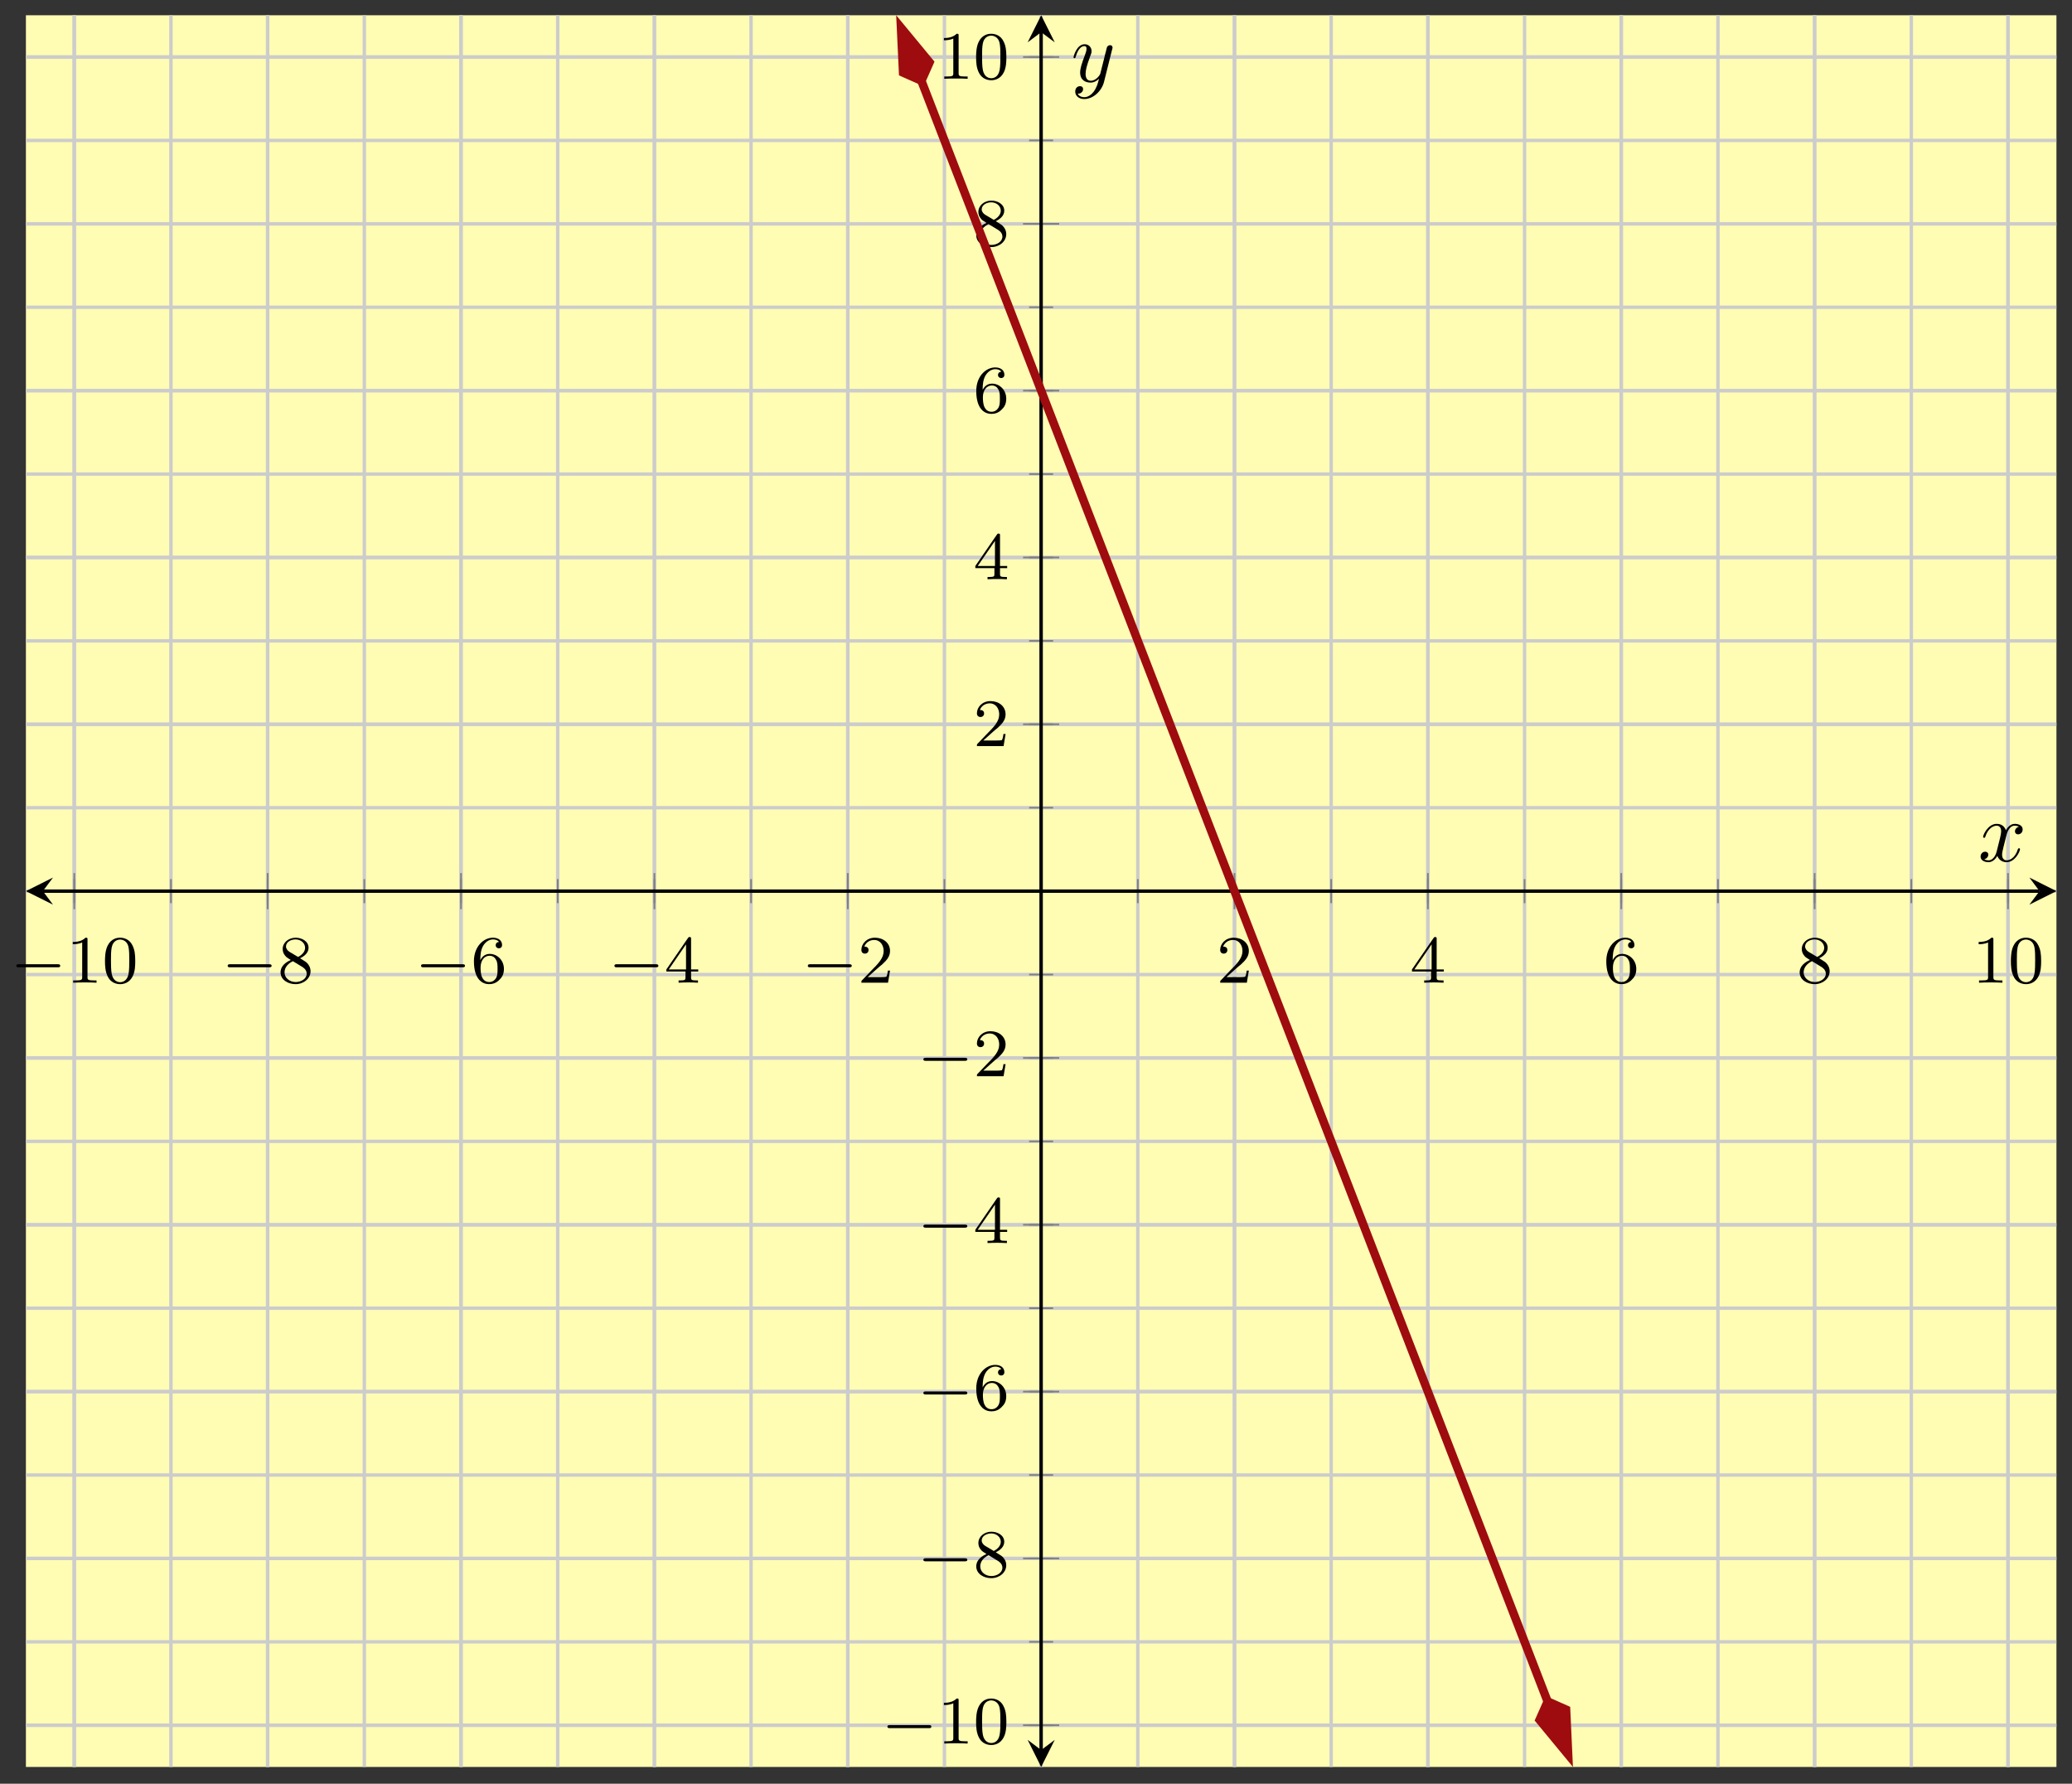 <?xml version="1.0" encoding="UTF-8"?>
<svg xmlns="http://www.w3.org/2000/svg" xmlns:xlink="http://www.w3.org/1999/xlink" width="244pt" height="210pt" viewBox="0 0 244 210" version="1.1">
<rect x="0" y="0" width="244" height="210" fill="#333333" stroke="none"/>
<defs>
<g>
<symbol overflow="visible" id="glyph0-0">
<path style="stroke:none;" d=""/>
</symbol>
<symbol overflow="visible" id="glyph0-1">
<path style="stroke:none;" d="M 5.562 -1.812 C 5.703 -1.812 5.875 -1.812 5.875 -1.984 C 5.875 -2.172 5.703 -2.172 5.562 -2.172 L 1 -2.172 C 0.875 -2.172 0.703 -2.172 0.703 -1.984 C 0.703 -1.812 0.875 -1.812 1 -1.812 Z M 5.562 -1.812 "/>
</symbol>
<symbol overflow="visible" id="glyph1-0">
<path style="stroke:none;" d=""/>
</symbol>
<symbol overflow="visible" id="glyph1-1">
<path style="stroke:none;" d="M 2.5 -5.078 C 2.5 -5.297 2.484 -5.297 2.266 -5.297 C 1.938 -4.984 1.516 -4.797 0.766 -4.797 L 0.766 -4.531 C 0.984 -4.531 1.406 -4.531 1.875 -4.734 L 1.875 -0.656 C 1.875 -0.359 1.844 -0.266 1.094 -0.266 L 0.812 -0.266 L 0.812 0 C 1.141 -0.031 1.828 -0.031 2.188 -0.031 C 2.547 -0.031 3.234 -0.031 3.562 0 L 3.562 -0.266 L 3.281 -0.266 C 2.531 -0.266 2.5 -0.359 2.5 -0.656 Z M 2.5 -5.078 "/>
</symbol>
<symbol overflow="visible" id="glyph1-2">
<path style="stroke:none;" d="M 3.891 -2.547 C 3.891 -3.391 3.812 -3.906 3.547 -4.422 C 3.203 -5.125 2.547 -5.297 2.109 -5.297 C 1.109 -5.297 0.734 -4.547 0.625 -4.328 C 0.344 -3.75 0.328 -2.953 0.328 -2.547 C 0.328 -2.016 0.344 -1.219 0.734 -0.578 C 1.094 0.016 1.688 0.172 2.109 0.172 C 2.5 0.172 3.172 0.047 3.578 -0.734 C 3.875 -1.312 3.891 -2.031 3.891 -2.547 Z M 2.109 -0.062 C 1.844 -0.062 1.297 -0.188 1.125 -1.016 C 1.031 -1.469 1.031 -2.219 1.031 -2.641 C 1.031 -3.188 1.031 -3.75 1.125 -4.188 C 1.297 -5 1.906 -5.078 2.109 -5.078 C 2.375 -5.078 2.938 -4.938 3.094 -4.219 C 3.188 -3.781 3.188 -3.172 3.188 -2.641 C 3.188 -2.172 3.188 -1.453 3.094 -1 C 2.922 -0.172 2.375 -0.062 2.109 -0.062 Z M 2.109 -0.062 "/>
</symbol>
<symbol overflow="visible" id="glyph1-3">
<path style="stroke:none;" d="M 2.641 -2.875 C 3.094 -3.094 3.641 -3.484 3.641 -4.109 C 3.641 -4.875 2.859 -5.297 2.125 -5.297 C 1.281 -5.297 0.594 -4.719 0.594 -3.969 C 0.594 -3.672 0.688 -3.406 0.891 -3.172 C 1.031 -3 1.062 -2.984 1.547 -2.672 C 0.562 -2.234 0.344 -1.656 0.344 -1.219 C 0.344 -0.328 1.234 0.172 2.109 0.172 C 3.078 0.172 3.875 -0.5 3.875 -1.344 C 3.875 -1.844 3.609 -2.172 3.469 -2.312 C 3.344 -2.438 3.328 -2.453 2.641 -2.875 Z M 1.406 -3.625 C 1.172 -3.766 0.984 -4 0.984 -4.266 C 0.984 -4.766 1.531 -5.094 2.109 -5.094 C 2.719 -5.094 3.234 -4.672 3.234 -4.109 C 3.234 -3.656 2.875 -3.266 2.406 -3.031 Z M 1.797 -2.531 C 1.828 -2.516 2.734 -1.953 2.875 -1.875 C 3 -1.797 3.422 -1.547 3.422 -1.062 C 3.422 -0.453 2.766 -0.078 2.125 -0.078 C 1.406 -0.078 0.812 -0.562 0.812 -1.219 C 0.812 -1.812 1.25 -2.281 1.797 -2.531 Z M 1.797 -2.531 "/>
</symbol>
<symbol overflow="visible" id="glyph1-4">
<path style="stroke:none;" d="M 1.094 -2.641 C 1.094 -3.297 1.156 -3.875 1.438 -4.359 C 1.688 -4.766 2.094 -5.094 2.594 -5.094 C 2.75 -5.094 3.109 -5.062 3.297 -4.797 C 2.938 -4.766 2.906 -4.5 2.906 -4.422 C 2.906 -4.172 3.094 -4.047 3.281 -4.047 C 3.422 -4.047 3.656 -4.125 3.656 -4.438 C 3.656 -4.906 3.297 -5.297 2.578 -5.297 C 1.469 -5.297 0.344 -4.25 0.344 -2.531 C 0.344 -0.359 1.359 0.172 2.125 0.172 C 2.516 0.172 2.922 0.062 3.281 -0.281 C 3.609 -0.594 3.875 -0.922 3.875 -1.625 C 3.875 -2.656 3.078 -3.391 2.203 -3.391 C 1.625 -3.391 1.281 -3.031 1.094 -2.641 Z M 2.125 -0.078 C 1.703 -0.078 1.438 -0.359 1.328 -0.594 C 1.141 -0.953 1.125 -1.484 1.125 -1.797 C 1.125 -2.578 1.547 -3.172 2.172 -3.172 C 2.562 -3.172 2.812 -2.969 2.953 -2.688 C 3.125 -2.391 3.125 -2.031 3.125 -1.625 C 3.125 -1.219 3.125 -0.875 2.969 -0.578 C 2.75 -0.219 2.484 -0.078 2.125 -0.078 Z M 2.125 -0.078 "/>
</symbol>
<symbol overflow="visible" id="glyph1-5">
<path style="stroke:none;" d="M 3.141 -5.156 C 3.141 -5.312 3.141 -5.375 2.969 -5.375 C 2.875 -5.375 2.859 -5.375 2.781 -5.266 L 0.234 -1.562 L 0.234 -1.312 L 2.484 -1.312 L 2.484 -0.641 C 2.484 -0.344 2.469 -0.266 1.844 -0.266 L 1.672 -0.266 L 1.672 0 C 2.344 -0.031 2.359 -0.031 2.812 -0.031 C 3.266 -0.031 3.281 -0.031 3.953 0 L 3.953 -0.266 L 3.781 -0.266 C 3.156 -0.266 3.141 -0.344 3.141 -0.641 L 3.141 -1.312 L 3.984 -1.312 L 3.984 -1.562 L 3.141 -1.562 Z M 2.547 -4.516 L 2.547 -1.562 L 0.516 -1.562 Z M 2.547 -4.516 "/>
</symbol>
<symbol overflow="visible" id="glyph1-6">
<path style="stroke:none;" d="M 2.25 -1.625 C 2.375 -1.75 2.703 -2.016 2.844 -2.125 C 3.328 -2.578 3.797 -3.016 3.797 -3.734 C 3.797 -4.688 3 -5.297 2.016 -5.297 C 1.047 -5.297 0.422 -4.578 0.422 -3.859 C 0.422 -3.469 0.734 -3.422 0.844 -3.422 C 1.016 -3.422 1.266 -3.531 1.266 -3.844 C 1.266 -4.25 0.859 -4.25 0.766 -4.25 C 1 -4.844 1.531 -5.031 1.922 -5.031 C 2.656 -5.031 3.047 -4.406 3.047 -3.734 C 3.047 -2.906 2.469 -2.297 1.516 -1.344 L 0.516 -0.297 C 0.422 -0.219 0.422 -0.203 0.422 0 L 3.562 0 L 3.797 -1.422 L 3.547 -1.422 C 3.531 -1.266 3.469 -0.875 3.375 -0.719 C 3.328 -0.656 2.719 -0.656 2.594 -0.656 L 1.172 -0.656 Z M 2.25 -1.625 "/>
</symbol>
<symbol overflow="visible" id="glyph2-0">
<path style="stroke:none;" d=""/>
</symbol>
<symbol overflow="visible" id="glyph2-1">
<path style="stroke:none;" d="M 3.328 -3.016 C 3.391 -3.266 3.625 -4.188 4.312 -4.188 C 4.359 -4.188 4.609 -4.188 4.812 -4.062 C 4.531 -4 4.344 -3.766 4.344 -3.516 C 4.344 -3.359 4.453 -3.172 4.719 -3.172 C 4.938 -3.172 5.25 -3.344 5.25 -3.75 C 5.25 -4.266 4.672 -4.406 4.328 -4.406 C 3.75 -4.406 3.406 -3.875 3.281 -3.656 C 3.031 -4.312 2.5 -4.406 2.203 -4.406 C 1.172 -4.406 0.594 -3.125 0.594 -2.875 C 0.594 -2.766 0.703 -2.766 0.719 -2.766 C 0.797 -2.766 0.828 -2.797 0.844 -2.875 C 1.188 -3.938 1.844 -4.188 2.188 -4.188 C 2.375 -4.188 2.719 -4.094 2.719 -3.516 C 2.719 -3.203 2.547 -2.547 2.188 -1.141 C 2.031 -0.531 1.672 -0.109 1.234 -0.109 C 1.172 -0.109 0.953 -0.109 0.734 -0.234 C 0.984 -0.297 1.203 -0.5 1.203 -0.781 C 1.203 -1.047 0.984 -1.125 0.844 -1.125 C 0.531 -1.125 0.297 -0.875 0.297 -0.547 C 0.297 -0.094 0.781 0.109 1.219 0.109 C 1.891 0.109 2.25 -0.594 2.266 -0.641 C 2.391 -0.281 2.75 0.109 3.344 0.109 C 4.375 0.109 4.938 -1.172 4.938 -1.422 C 4.938 -1.531 4.859 -1.531 4.828 -1.531 C 4.734 -1.531 4.719 -1.484 4.688 -1.422 C 4.359 -0.344 3.688 -0.109 3.375 -0.109 C 2.984 -0.109 2.828 -0.422 2.828 -0.766 C 2.828 -0.984 2.875 -1.203 2.984 -1.641 Z M 3.328 -3.016 "/>
</symbol>
<symbol overflow="visible" id="glyph2-2">
<path style="stroke:none;" d="M 4.844 -3.797 C 4.891 -3.938 4.891 -3.953 4.891 -4.031 C 4.891 -4.203 4.75 -4.297 4.594 -4.297 C 4.5 -4.297 4.344 -4.234 4.25 -4.094 C 4.234 -4.031 4.141 -3.734 4.109 -3.547 C 4.031 -3.297 3.969 -3.016 3.906 -2.75 L 3.453 -0.953 C 3.422 -0.812 2.984 -0.109 2.328 -0.109 C 1.828 -0.109 1.719 -0.547 1.719 -0.922 C 1.719 -1.375 1.891 -2 2.219 -2.875 C 2.375 -3.281 2.422 -3.391 2.422 -3.594 C 2.422 -4.031 2.109 -4.406 1.609 -4.406 C 0.656 -4.406 0.297 -2.953 0.297 -2.875 C 0.297 -2.766 0.391 -2.766 0.406 -2.766 C 0.516 -2.766 0.516 -2.797 0.562 -2.953 C 0.844 -3.891 1.234 -4.188 1.578 -4.188 C 1.656 -4.188 1.828 -4.188 1.828 -3.875 C 1.828 -3.625 1.719 -3.359 1.656 -3.172 C 1.25 -2.109 1.078 -1.547 1.078 -1.078 C 1.078 -0.188 1.703 0.109 2.297 0.109 C 2.688 0.109 3.016 -0.062 3.297 -0.344 C 3.172 0.172 3.047 0.672 2.656 1.203 C 2.391 1.531 2.016 1.828 1.562 1.828 C 1.422 1.828 0.969 1.797 0.797 1.406 C 0.953 1.406 1.094 1.406 1.219 1.281 C 1.328 1.203 1.422 1.062 1.422 0.875 C 1.422 0.562 1.156 0.531 1.062 0.531 C 0.828 0.531 0.5 0.688 0.5 1.172 C 0.5 1.672 0.938 2.047 1.562 2.047 C 2.578 2.047 3.609 1.141 3.891 0.016 Z M 4.844 -3.797 "/>
</symbol>
</g>
<clipPath id="clip1">
  <path d="M 94 1.797 L 197 1.797 L 197 208.027 L 94 208.027 Z M 94 1.797 "/>
</clipPath>
<clipPath id="clip2">
  <path d="M 92 1.797 L 124 1.797 L 124 24 L 92 24 Z M 92 1.797 "/>
</clipPath>
<clipPath id="clip3">
  <path d="M 167 186 L 199 186 L 199 208.027 L 167 208.027 Z M 167 186 "/>
</clipPath>
</defs>
<g id="surface1">
<path style=" stroke:none;fill-rule:nonzero;fill:rgb(100%,98.47%,70.001%);fill-opacity:1;" d="M 3.051 208.027 L 242.168 208.027 L 242.168 1.797 L 3.051 1.797 Z M 3.051 208.027 "/>
<path style="fill:none;stroke-width:0.399;stroke-linecap:butt;stroke-linejoin:miter;stroke:rgb(79.999%,79.999%,79.999%);stroke-opacity:1;stroke-miterlimit:10;" d="M 5.693 0.001 L 5.693 206.226 M 17.08 0.001 L 17.08 206.226 M 28.466 0.001 L 28.466 206.226 M 39.852 0.001 L 39.852 206.226 M 51.238 0.001 L 51.238 206.226 M 62.624 0.001 L 62.624 206.226 M 74.01 0.001 L 74.01 206.226 M 85.396 0.001 L 85.396 206.226 M 96.783 0.001 L 96.783 206.226 M 108.165 0.001 L 108.165 206.226 M 119.551 0.001 L 119.551 206.226 M 130.937 0.001 L 130.937 206.226 M 142.323 0.001 L 142.323 206.226 M 153.709 0.001 L 153.709 206.226 M 165.096 0.001 L 165.096 206.226 M 176.482 0.001 L 176.482 206.226 M 187.868 0.001 L 187.868 206.226 M 199.254 0.001 L 199.254 206.226 M 210.64 0.001 L 210.64 206.226 M 222.026 0.001 L 222.026 206.226 M 233.412 0.001 L 233.412 206.226 " transform="matrix(1,0,0,-1,3.052,208.029)"/>
<path style="fill:none;stroke-width:0.399;stroke-linecap:butt;stroke-linejoin:miter;stroke:rgb(79.999%,79.999%,79.999%);stroke-opacity:1;stroke-miterlimit:10;" d="M 5.693 0.001 L 5.693 206.226 M 28.466 0.001 L 28.466 206.226 M 51.238 0.001 L 51.238 206.226 M 74.01 0.001 L 74.01 206.226 M 96.783 0.001 L 96.783 206.226 M 142.323 0.001 L 142.323 206.226 M 165.096 0.001 L 165.096 206.226 M 187.868 0.001 L 187.868 206.226 M 210.64 0.001 L 210.64 206.226 M 233.412 0.001 L 233.412 206.226 " transform="matrix(1,0,0,-1,3.052,208.029)"/>
<path style="fill:none;stroke-width:0.399;stroke-linecap:butt;stroke-linejoin:miter;stroke:rgb(79.999%,79.999%,79.999%);stroke-opacity:1;stroke-miterlimit:10;" d="M -0.002 4.911 L 239.104 4.911 M -0.002 14.731 L 239.104 14.731 M -0.002 24.551 L 239.104 24.551 M -0.002 34.371 L 239.104 34.371 M -0.002 44.191 L 239.104 44.191 M -0.002 54.012 L 239.104 54.012 M -0.002 63.832 L 239.104 63.832 M -0.002 73.652 L 239.104 73.652 M -0.002 83.472 L 239.104 83.472 M -0.002 93.292 L 239.104 93.292 M -0.002 103.112 L 239.104 103.112 M -0.002 112.936 L 239.104 112.936 M -0.002 122.756 L 239.104 122.756 M -0.002 132.576 L 239.104 132.576 M -0.002 142.396 L 239.104 142.396 M -0.002 152.216 L 239.104 152.216 M -0.002 162.036 L 239.104 162.036 M -0.002 171.856 L 239.104 171.856 M -0.002 181.676 L 239.104 181.676 M -0.002 191.496 L 239.104 191.496 M -0.002 201.316 L 239.104 201.316 " transform="matrix(1,0,0,-1,3.052,208.029)"/>
<path style="fill:none;stroke-width:0.399;stroke-linecap:butt;stroke-linejoin:miter;stroke:rgb(79.999%,79.999%,79.999%);stroke-opacity:1;stroke-miterlimit:10;" d="M -0.002 4.911 L 239.104 4.911 M -0.002 24.551 L 239.104 24.551 M -0.002 44.191 L 239.104 44.191 M -0.002 63.832 L 239.104 63.832 M -0.002 83.472 L 239.104 83.472 M -0.002 122.756 L 239.104 122.756 M -0.002 142.396 L 239.104 142.396 M -0.002 162.036 L 239.104 162.036 M -0.002 181.676 L 239.104 181.676 M -0.002 201.316 L 239.104 201.316 " transform="matrix(1,0,0,-1,3.052,208.029)"/>
<path style="fill:none;stroke-width:0.199;stroke-linecap:butt;stroke-linejoin:miter;stroke:rgb(50%,50%,50%);stroke-opacity:1;stroke-miterlimit:10;" d="M 5.693 101.698 L 5.693 104.53 M 17.08 101.698 L 17.08 104.53 M 28.466 101.698 L 28.466 104.53 M 39.852 101.698 L 39.852 104.53 M 51.238 101.698 L 51.238 104.53 M 62.624 101.698 L 62.624 104.53 M 74.01 101.698 L 74.01 104.53 M 85.396 101.698 L 85.396 104.53 M 96.783 101.698 L 96.783 104.53 M 108.165 101.698 L 108.165 104.53 M 119.551 101.698 L 119.551 104.53 M 130.937 101.698 L 130.937 104.53 M 142.323 101.698 L 142.323 104.53 M 153.709 101.698 L 153.709 104.53 M 165.096 101.698 L 165.096 104.53 M 176.482 101.698 L 176.482 104.53 M 187.868 101.698 L 187.868 104.53 M 199.254 101.698 L 199.254 104.53 M 210.64 101.698 L 210.64 104.53 M 222.026 101.698 L 222.026 104.53 M 233.412 101.698 L 233.412 104.53 " transform="matrix(1,0,0,-1,3.052,208.029)"/>
<path style="fill:none;stroke-width:0.199;stroke-linecap:butt;stroke-linejoin:miter;stroke:rgb(50%,50%,50%);stroke-opacity:1;stroke-miterlimit:10;" d="M 5.693 100.987 L 5.693 105.24 M 28.466 100.987 L 28.466 105.24 M 51.238 100.987 L 51.238 105.24 M 74.01 100.987 L 74.01 105.24 M 96.783 100.987 L 96.783 105.24 M 142.323 100.987 L 142.323 105.24 M 165.096 100.987 L 165.096 105.24 M 187.868 100.987 L 187.868 105.24 M 210.64 100.987 L 210.64 105.24 M 233.412 100.987 L 233.412 105.24 " transform="matrix(1,0,0,-1,3.052,208.029)"/>
<path style="fill:none;stroke-width:0.199;stroke-linecap:butt;stroke-linejoin:miter;stroke:rgb(50%,50%,50%);stroke-opacity:1;stroke-miterlimit:10;" d="M 118.137 4.911 L 120.969 4.911 M 118.137 14.731 L 120.969 14.731 M 118.137 24.551 L 120.969 24.551 M 118.137 34.371 L 120.969 34.371 M 118.137 44.191 L 120.969 44.191 M 118.137 54.012 L 120.969 54.012 M 118.137 63.832 L 120.969 63.832 M 118.137 73.652 L 120.969 73.652 M 118.137 83.472 L 120.969 83.472 M 118.137 93.292 L 120.969 93.292 M 118.137 103.112 L 120.969 103.112 M 118.137 112.936 L 120.969 112.936 M 118.137 122.756 L 120.969 122.756 M 118.137 132.576 L 120.969 132.576 M 118.137 142.396 L 120.969 142.396 M 118.137 152.216 L 120.969 152.216 M 118.137 162.036 L 120.969 162.036 M 118.137 171.856 L 120.969 171.856 M 118.137 181.676 L 120.969 181.676 M 118.137 191.496 L 120.969 191.496 M 118.137 201.316 L 120.969 201.316 " transform="matrix(1,0,0,-1,3.052,208.029)"/>
<path style="fill:none;stroke-width:0.199;stroke-linecap:butt;stroke-linejoin:miter;stroke:rgb(50%,50%,50%);stroke-opacity:1;stroke-miterlimit:10;" d="M 117.426 4.911 L 121.68 4.911 M 117.426 24.551 L 121.68 24.551 M 117.426 44.191 L 121.68 44.191 M 117.426 63.832 L 121.68 63.832 M 117.426 83.472 L 121.68 83.472 M 117.426 122.756 L 121.68 122.756 M 117.426 142.396 L 121.68 142.396 M 117.426 162.036 L 121.68 162.036 M 117.426 181.676 L 121.68 181.676 M 117.426 201.316 L 121.68 201.316 " transform="matrix(1,0,0,-1,3.052,208.029)"/>
<path style="fill:none;stroke-width:0.399;stroke-linecap:butt;stroke-linejoin:miter;stroke:rgb(0%,0%,0%);stroke-opacity:1;stroke-miterlimit:10;" d="M 1.994 103.112 L 237.112 103.112 " transform="matrix(1,0,0,-1,3.052,208.029)"/>
<path style=" stroke:none;fill-rule:nonzero;fill:rgb(0%,0%,0%);fill-opacity:1;" d="M 3.051 104.914 L 6.242 106.508 L 5.047 104.914 L 6.242 103.316 "/>
<path style=" stroke:none;fill-rule:nonzero;fill:rgb(0%,0%,0%);fill-opacity:1;" d="M 242.168 104.914 L 238.98 103.316 L 240.176 104.914 L 238.98 106.508 "/>
<path style="fill:none;stroke-width:0.399;stroke-linecap:butt;stroke-linejoin:miter;stroke:rgb(0%,0%,0%);stroke-opacity:1;stroke-miterlimit:10;" d="M 119.551 1.994 L 119.551 204.234 " transform="matrix(1,0,0,-1,3.052,208.029)"/>
<path style=" stroke:none;fill-rule:nonzero;fill:rgb(0%,0%,0%);fill-opacity:1;" d="M 122.609 208.027 L 124.207 204.84 L 122.609 206.035 L 121.016 204.84 "/>
<path style=" stroke:none;fill-rule:nonzero;fill:rgb(0%,0%,0%);fill-opacity:1;" d="M 122.609 1.797 L 121.016 4.984 L 122.609 3.789 L 124.207 4.984 "/>
<g style="fill:rgb(0%,0%,0%);fill-opacity:1;">
  <use xlink:href="#glyph0-1" x="1.217" y="115.695"/>
</g>
<g style="fill:rgb(0%,0%,0%);fill-opacity:1;">
  <use xlink:href="#glyph1-1" x="7.804" y="115.695"/>
  <use xlink:href="#glyph1-2" x="12.036" y="115.695"/>
</g>
<g style="fill:rgb(0%,0%,0%);fill-opacity:1;">
  <use xlink:href="#glyph0-1" x="26.109" y="115.695"/>
</g>
<g style="fill:rgb(0%,0%,0%);fill-opacity:1;">
  <use xlink:href="#glyph1-3" x="32.695" y="115.695"/>
</g>
<g style="fill:rgb(0%,0%,0%);fill-opacity:1;">
  <use xlink:href="#glyph0-1" x="48.881" y="115.695"/>
</g>
<g style="fill:rgb(0%,0%,0%);fill-opacity:1;">
  <use xlink:href="#glyph1-4" x="55.467" y="115.695"/>
</g>
<g style="fill:rgb(0%,0%,0%);fill-opacity:1;">
  <use xlink:href="#glyph0-1" x="71.654" y="115.695"/>
</g>
<g style="fill:rgb(0%,0%,0%);fill-opacity:1;">
  <use xlink:href="#glyph1-5" x="78.24" y="115.695"/>
</g>
<g style="fill:rgb(0%,0%,0%);fill-opacity:1;">
  <use xlink:href="#glyph0-1" x="94.427" y="115.695"/>
</g>
<g style="fill:rgb(0%,0%,0%);fill-opacity:1;">
  <use xlink:href="#glyph1-6" x="101.013" y="115.695"/>
</g>
<g style="fill:rgb(0%,0%,0%);fill-opacity:1;">
  <use xlink:href="#glyph1-6" x="143.267" y="115.695"/>
</g>
<g style="fill:rgb(0%,0%,0%);fill-opacity:1;">
  <use xlink:href="#glyph1-5" x="166.041" y="115.695"/>
</g>
<g style="fill:rgb(0%,0%,0%);fill-opacity:1;">
  <use xlink:href="#glyph1-4" x="188.814" y="115.695"/>
</g>
<g style="fill:rgb(0%,0%,0%);fill-opacity:1;">
  <use xlink:href="#glyph1-3" x="211.586" y="115.695"/>
</g>
<g style="fill:rgb(0%,0%,0%);fill-opacity:1;">
  <use xlink:href="#glyph1-1" x="232.242" y="115.695"/>
  <use xlink:href="#glyph1-2" x="236.474" y="115.695"/>
</g>
<g style="fill:rgb(0%,0%,0%);fill-opacity:1;">
  <use xlink:href="#glyph0-1" x="103.8" y="205.272"/>
</g>
<g style="fill:rgb(0%,0%,0%);fill-opacity:1;">
  <use xlink:href="#glyph1-1" x="110.387" y="205.272"/>
  <use xlink:href="#glyph1-2" x="114.619" y="205.272"/>
</g>
<g style="fill:rgb(0%,0%,0%);fill-opacity:1;">
  <use xlink:href="#glyph0-1" x="108.035" y="185.63"/>
</g>
<g style="fill:rgb(0%,0%,0%);fill-opacity:1;">
  <use xlink:href="#glyph1-3" x="114.621" y="185.63"/>
</g>
<g style="fill:rgb(0%,0%,0%);fill-opacity:1;">
  <use xlink:href="#glyph0-1" x="108.035" y="165.989"/>
</g>
<g style="fill:rgb(0%,0%,0%);fill-opacity:1;">
  <use xlink:href="#glyph1-4" x="114.621" y="165.989"/>
</g>
<g style="fill:rgb(0%,0%,0%);fill-opacity:1;">
  <use xlink:href="#glyph0-1" x="108.035" y="146.348"/>
</g>
<g style="fill:rgb(0%,0%,0%);fill-opacity:1;">
  <use xlink:href="#glyph1-5" x="114.621" y="146.348"/>
</g>
<g style="fill:rgb(0%,0%,0%);fill-opacity:1;">
  <use xlink:href="#glyph0-1" x="108.035" y="126.706"/>
</g>
<g style="fill:rgb(0%,0%,0%);fill-opacity:1;">
  <use xlink:href="#glyph1-6" x="114.621" y="126.706"/>
</g>
<g style="fill:rgb(0%,0%,0%);fill-opacity:1;">
  <use xlink:href="#glyph1-6" x="114.621" y="87.839"/>
</g>
<g style="fill:rgb(0%,0%,0%);fill-opacity:1;">
  <use xlink:href="#glyph1-5" x="114.621" y="68.198"/>
</g>
<g style="fill:rgb(0%,0%,0%);fill-opacity:1;">
  <use xlink:href="#glyph1-4" x="114.621" y="48.557"/>
</g>
<g style="fill:rgb(0%,0%,0%);fill-opacity:1;">
  <use xlink:href="#glyph1-3" x="114.621" y="28.915"/>
</g>
<g style="fill:rgb(0%,0%,0%);fill-opacity:1;">
  <use xlink:href="#glyph1-1" x="110.387" y="9.274"/>
  <use xlink:href="#glyph1-2" x="114.619" y="9.274"/>
</g>
<g clip-path="url(#clip1)" clip-rule="nonzero">
<path style="fill:none;stroke-width:0.996;stroke-linecap:butt;stroke-linejoin:miter;stroke:rgb(61.96%,4.706%,5.881%);stroke-opacity:1;stroke-miterlimit:10;" d="M 105.45 198.519 L 105.794 197.632 L 109.114 189.043 L 112.438 180.449 L 122.399 154.669 L 125.719 146.079 L 129.043 137.486 L 139.003 111.705 L 142.323 103.116 L 145.647 94.522 L 158.928 60.148 L 162.248 51.558 L 165.572 42.965 L 175.533 17.184 L 178.853 8.595 L 179.196 7.708 " transform="matrix(1,0,0,-1,3.052,208.029)"/>
</g>
<path style=" stroke:none;fill-rule:nonzero;fill:rgb(61.96%,4.706%,5.881%);fill-opacity:1;" d="M 106.098 3.266 L 106.348 8.547 L 108.508 9.504 L 109.465 7.34 Z M 106.098 3.266 "/>
<g clip-path="url(#clip2)" clip-rule="nonzero">
<path style="fill:none;stroke-width:0.996;stroke-linecap:butt;stroke-linejoin:miter;stroke:rgb(61.96%,4.706%,5.881%);stroke-opacity:1;stroke-miterlimit:10;" d="M 7.391 0.002 L 2.375 1.672 L 0.703 0.002 L 2.377 -1.671 Z M 7.391 0.002 " transform="matrix(-0.36,-0.933,-0.933,0.36,108.764,10.159)"/>
</g>
<path style=" stroke:none;fill-rule:nonzero;fill:rgb(61.96%,4.706%,5.881%);fill-opacity:1;" d="M 184.668 206.559 L 184.422 201.277 L 182.258 200.32 L 181.301 202.484 Z M 184.668 206.559 "/>
<g clip-path="url(#clip3)" clip-rule="nonzero">
<path style="fill:none;stroke-width:0.996;stroke-linecap:butt;stroke-linejoin:miter;stroke:rgb(61.96%,4.706%,5.881%);stroke-opacity:1;stroke-miterlimit:10;" d="M 7.391 -0.001 L 2.376 1.673 L 0.703 -0 L 2.376 -1.673 Z M 7.391 -0.001 " transform="matrix(0.36,0.933,0.933,-0.36,182.005,199.665)"/>
</g>
<g style="fill:rgb(0%,0%,0%);fill-opacity:1;">
  <use xlink:href="#glyph2-1" x="232.939" y="101.399"/>
</g>
<g style="fill:rgb(0%,0%,0%);fill-opacity:1;">
  <use xlink:href="#glyph2-2" x="126.121" y="9.615"/>
</g>
</g>
</svg>

